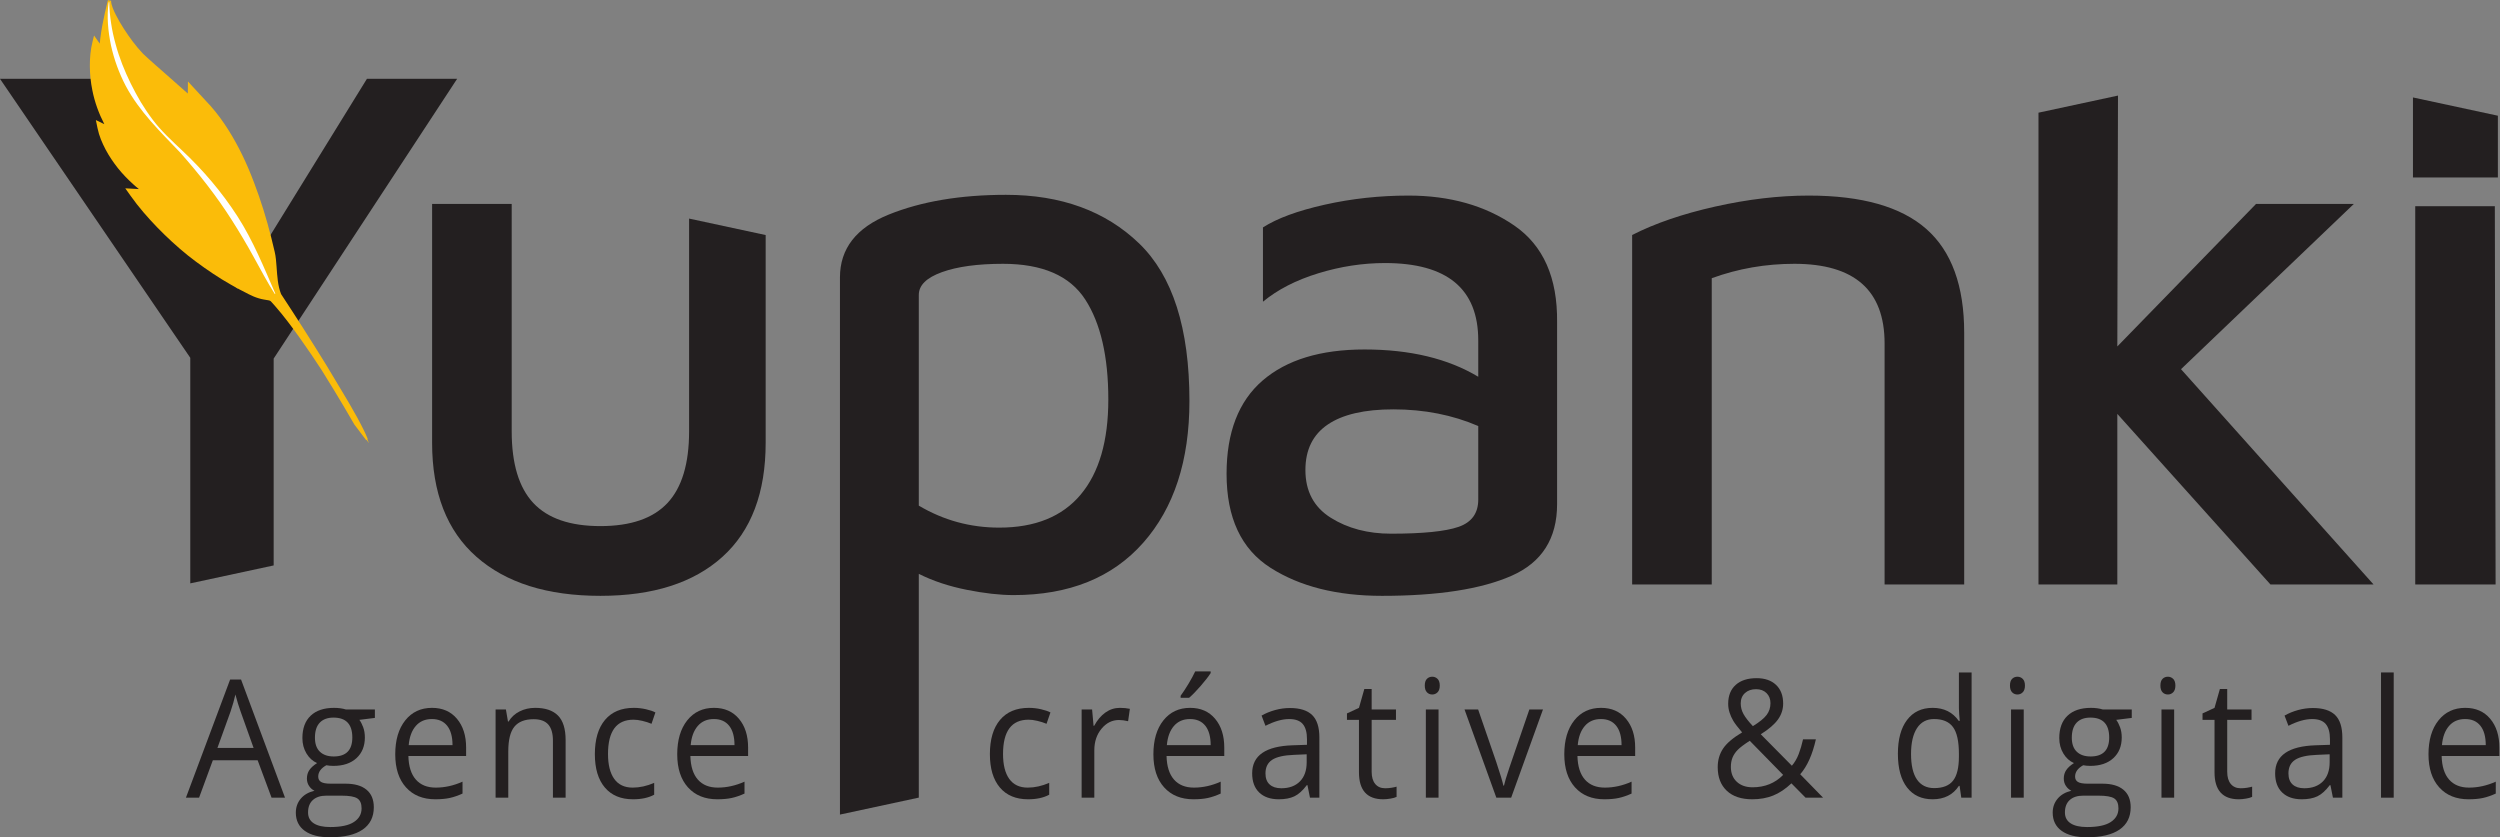 <?xml version="1.0" encoding="UTF-8" standalone="no"?>
<svg
   xmlns:dc="http://purl.org/dc/elements/1.1/"
   xmlns:cc="http://creativecommons.org/ns#"
   xmlns:rdf="http://www.w3.org/1999/02/22-rdf-syntax-ns#"
   xmlns:svg="http://www.w3.org/2000/svg"
   xmlns="http://www.w3.org/2000/svg"
   viewBox="0 0 1174.413 393.32"
   height="393.32"
   width="1174.413"
   xml:space="preserve"
   id="svg2"
   version="1.1"><rect x="0" y="0" width="1174.413" height="393.32" fill="#808080" stroke="none"/><defs
     id="defs6" /><g
     transform="matrix(1.333,0,0,-1.333,0,393.32)"
     id="g10"><g
       transform="scale(0.1)"
       id="g12"><path
         id="path14"
         style="fill:#231f20;fill-opacity:1;fill-rule:nonzero;stroke:none"
         d="m 5140.1,1093.91 c 46.28,16.02 69.46,48.09 69.46,96.17 v 259.15 c -90.84,39.16 -190.6,58.78 -299.23,58.78 -101.52,0 -178.56,-17.83 -231.08,-53.43 -52.57,-35.66 -78.82,-89.09 -78.82,-160.3 0,-74.8 29.82,-130.9 89.5,-168.32 59.64,-37.4 130.45,-56.1 212.4,-56.1 112.2,0 191.42,8.01 237.77,24.05 z m 196.35,1061.95 c 102.41,-70.37 152.7,-183.91 150.95,-340.63 v -641.17 c 0,-121.14 -53.42,-205.31 -160.3,-252.47 -106.85,-47.168 -259.15,-70.789 -456.83,-70.789 -158.56,0 -289.46,32.961 -392.73,98.847 -103.31,65.862 -154.95,176.312 -154.95,331.272 0,146.01 42.3,255.56 126.89,328.61 84.58,73.01 204.38,109.53 359.33,109.53 160.3,0 293.88,-32.06 400.75,-96.17 v 128.23 c 0,181.67 -109.55,272.51 -328.61,272.51 -78.4,0 -156.74,-12.03 -235.1,-36.08 -78.4,-24.05 -143.4,-57.44 -195.04,-100.18 v 261.82 c 49.85,32.06 122.44,58.76 217.75,80.13 95.26,21.38 193.7,32.08 295.22,32.08 146.01,0 270.25,-35.2 372.67,-105.54" /><path
         id="path16"
         style="fill:#231f20;fill-opacity:1;fill-rule:nonzero;stroke:none"
         d="m 6044.43,2222.65 c 114.88,25.8 224.82,38.75 329.95,38.75 187,0 324.99,-39.2 414.09,-117.56 89.03,-78.4 133.58,-200.37 133.58,-366 V 890.871 h -280.53 v 849.559 c 0,187 -106,280.52 -317.91,280.52 -101.53,0 -198.62,-16.95 -291.21,-50.75 V 890.871 H 5751.89 V 2122.47 c 80.14,40.95 177.65,74.34 292.54,100.18" /><path
         id="path18"
         style="fill:#231f20;fill-opacity:1;fill-rule:nonzero;stroke:none"
         d="m 670.57,894.75 293.875,63.262 V 1687 l 646.515,985.82 h -317.9 L 836.199,1932.79 360.668,2672.82 H 0.004 L 670.57,1689.68 V 894.75" /><path
         id="path20"
         style="fill:#231f20;fill-opacity:1;fill-rule:nonzero;stroke:none"
         d="M 8511.6,2223.99 V 890.871 h 283.18 l -2.68,1333.119 h -280.5" /><path
         id="path22"
         style="fill:#231f20;fill-opacity:1;fill-rule:nonzero;stroke:none"
         d="m 8503.58,2607.24 v -281.98 h 299.23 v 217.58 l -299.23,64.4" /><path
         id="path24"
         style="fill:#231f20;fill-opacity:1;fill-rule:nonzero;stroke:none"
         d="m 2428.45,2180.34 v -749.8 c 0,-114 -25.36,-198.17 -76.13,-252.49 -50.76,-54.33 -129.57,-81.46 -236.44,-81.46 -106.85,0 -185.67,27.13 -236.44,81.46 -50.75,54.32 -76.14,138.49 -76.14,252.49 V 2232 h -280.51 v -841.55 c 0,-176.32 52.1,-310.35 156.28,-402.079 104.2,-91.742 249.8,-137.57 436.81,-137.57 185.21,0 328.61,45.828 430.13,137.57 101.52,91.729 152.27,225.759 152.27,402.079 v 731.82 l -269.83,58.07" /><path
         id="path26"
         style="fill:#231f20;fill-opacity:1;fill-rule:nonzero;stroke:none"
         d="M 7686.14,1649.59 8295.27,2232 h -344.66 l -488.89,-502.26 2.34,884.09 -280.21,-60.31 V 890.871 h 277.87 v 601.099 l 539.66,-601.099 h 363.31 l -678.55,758.719" /><path
         id="path28"
         style="fill:#231f20;fill-opacity:1;fill-rule:nonzero;stroke:none"
         d="m 3808.35,1207.46 c -65.04,-77.48 -160.75,-116.23 -287.2,-116.23 -101.53,0 -195.94,25.8 -283.18,77.48 v 742.71 c 0,33.8 27.11,60.53 81.47,80.15 54.31,19.58 125.98,29.38 215.06,29.38 138.94,0 235.52,-41.88 289.87,-125.57 54.31,-83.74 81.49,-201.28 81.49,-352.64 0,-146.08 -32.53,-257.81 -97.51,-335.28 z m 205.71,885.63 c -118.47,113.96 -274.76,170.96 -468.87,170.96 -160.3,0 -297.87,-23.16 -412.76,-69.44 -114.88,-46.34 -172.32,-120.23 -172.32,-221.75 V 79.961 l 277.86,59.801 v 788.519 c 49.83,-24.98 105.93,-43.633 168.29,-56.101 62.35,-12.461 117.56,-18.719 165.66,-18.719 195.89,0 348.17,61.461 456.83,184.349 108.61,122.89 162.96,289.41 162.96,499.58 0,256.47 -59.24,441.68 -177.65,555.7" /><path
         id="path30"
         style="fill:#fbbc09;fill-opacity:1;fill-rule:nonzero;stroke:none"
         d="m 1300.31,1388.88 -5.58,13.46 1.37,0.76 c -15.82,40.65 -54.3,108.79 -98.93,182.17 -15.5,26.23 -31.1,52.4 -47.04,78.38 -51.92,84.4 -105.19,167.92 -159.696,250.76 -11.559,29.63 -13.411,63.11 -15.829,96.65 -1.367,16.83 -2.324,34.48 -6.582,52.27 -3.781,16.62 -7.734,33.22 -12.015,49.73 -16.621,66.21 -36.762,131.68 -61.305,195.65 -24.152,64.08 -53.5,126.57 -90.34,184.77 -18.383,29.08 -38.691,57.07 -61.527,82.96 l -69.309,74.95 -11.23,12.14 -0.18,-16.31 -0.293,-26.19 -74.41,65.71 c -27.797,24.98 -56.844,49.24 -83.617,74.81 -25.484,26.74 -47.531,57.15 -67.699,88.36 -10.008,15.69 -19.477,31.73 -27.828,48.22 -4.149,8.25 -8.028,16.62 -11.235,25.12 -3.055,8.3 -5.933,17.52 -5.363,24.76 l -11.445,1.89 c -7.579,-29.83 -14.239,-59.74 -19.899,-90.04 -2.785,-15.15 -5.203,-30.41 -7.078,-45.85 -0.637,-5.7 -1.184,-11.4 -1.605,-17.15 l -7.848,11.12 -12.375,17.52 -5.168,-20.8 c -7.254,-29.18 -9.734,-57.63 -9.656,-86.73 0.23,-28.94 3.121,-57.9 8.976,-86.29 8.184,-41.3 22.731,-81.21 42.094,-118.61 l -3.199,1.55 -26.664,12.9 5.836,-28.49 c 5.812,-28.36 16.218,-51.73 28.492,-75.42 12.387,-23.3 27.215,-45.07 43.437,-65.63 16.383,-20.43 34.61,-39.25 53.977,-56.66 6.355,-5.98 13.101,-11.48 19.851,-16.98 l -15.773,0.88 -32.109,1.78 18.312,-25.9 c 28.852,-40.8 60.672,-76.97 94.539,-112.12 33.922,-34.85 69.711,-67.86 107.543,-98.38 38.145,-30.14 77.922,-58.13 119.11,-83.87 20.941,-12.28 41.621,-25.05 63.203,-36.17 21.757,-10.69 42.121,-23.71 67.218,-31.05 11.911,-3.94 26.145,-5.5 35.848,-7.38 2.402,-0.49 3.852,-1.17 5.289,-1.97 1.34,-0.66 2.555,-2.03 4.797,-4.54 l 11.82,-13.23 c 15.676,-17.77 30.614,-36.42 45.125,-55.39 29.02,-38 56.61,-77.24 83.6,-116.88 12.08,-17.78 23.9,-35.72 35.62,-53.73 63.43,-101.03 114.23,-190.03 115.31,-191.9 l 41.35,-54.68 1.37,0.76 8.74,-11.69" /><path
         id="path32"
         style="fill:#ffffff;fill-opacity:1;fill-rule:nonzero;stroke:none"
         d="m 385.191,2942.55 c 0.047,-25.04 2.692,-50 6.5,-74.61 3.59,-24.65 9.102,-48.97 15.747,-72.88 12.832,-48 31.464,-94.1 53.265,-138.62 11.102,-22.17 22.668,-44.19 35.445,-65.6 13.055,-21.22 26.79,-42.14 41.989,-62.04 30.172,-40.15 67.34,-73.99 104.023,-108.75 73.789,-68.97 139.973,-146.84 195.024,-232.24 55.109,-85.76 93.093,-179.95 133.152,-272.05 l -1.973,-1.06 c -27.16,42.64 -50.605,87.43 -74.89,131.29 -24.11,43.99 -49.649,86.92 -76.485,128.95 -53.425,84.25 -115.402,162.92 -181.98,238.13 -69.082,72.27 -143.246,143.74 -191.68,234.46 -23.765,45.19 -41.359,93.69 -52.316,143.52 -10.157,49.9 -15.395,101.33 -8.047,151.75 l 2.226,-0.25" /><path
         id="path34"
         style="fill:#231f20;fill-opacity:1;fill-rule:nonzero;stroke:none"
         d="m 893.68,314.832 -45.801,128.469 c -5.93,16.258 -12.035,36.199 -18.32,59.847 -3.957,-18.16 -9.614,-38.109 -16.981,-59.847 L 766.238,314.832 Z M 957.004,139.539 907.961,271.43 H 750.07 l -48.5,-131.891 h -46.343 l 155.738,416.359 h 38.531 L 1004.42,139.539 h -47.416" /><path
         id="path36"
         style="fill:#231f20;fill-opacity:1;fill-rule:nonzero;stroke:none"
         d="m 1109.88,350.84 c 0,-21.738 5.83,-38.199 17.51,-49.352 11.67,-11.16 27.93,-16.726 48.77,-16.726 43.65,0 65.47,22.297 65.47,66.929 0,46.7 -22.09,70.047 -66.28,70.047 -21.01,0 -37.18,-5.957 -48.5,-17.859 -11.31,-11.91 -16.97,-29.598 -16.97,-53.039 z M 1085.63,87.359 c 0,-16.828 6.74,-29.59 20.2,-38.289 13.48,-8.699 32.79,-13.051 57.94,-13.051 37.54,0 65.34,5.91 83.39,17.73 18.05,11.809 27.08,27.84 27.08,48.07 0,16.84 -4.95,28.5 -14.82,35.02 -9.88,6.539 -28.48,9.801 -55.78,9.801 h -53.61 c -20.31,0 -36.11,-5.102 -47.43,-15.332 -11.31,-10.207 -16.97,-24.86 -16.97,-43.95 z m 235.49,363.032 v -29.782 l -54.7,-6.808 c 5.03,-6.621 9.52,-15.262 13.47,-25.949 3.96,-10.68 5.93,-22.743 5.93,-36.161 0,-30.441 -9.88,-54.742 -29.64,-72.89 -19.76,-18.153 -46.88,-27.223 -81.37,-27.223 -8.8,0 -17.06,0.754 -24.78,2.274 -19.05,-10.602 -28.56,-23.93 -28.56,-39.993 0,-8.519 3.32,-14.8 9.96,-18.871 6.64,-4.058 18.05,-6.097 34.22,-6.097 h 52.27 c 31.97,0 56.54,-7.09 73.7,-21.27 17.15,-14.18 25.73,-34.793 25.73,-61.832 0,-34.41 -13.12,-60.648 -39.34,-78.699 C 1251.78,9.031 1213.52,0 1163.23,0 c -38.63,0 -68.4,7.57 -89.33,22.691 -20.92,15.129 -31.38,36.5 -31.38,64.098 0,18.91 5.75,35.262 17.24,49.063 11.49,13.796 27.66,23.168 48.5,28.089 -7.54,3.579 -13.87,9.161 -18.99,16.731 -5.12,7.558 -7.68,16.348 -7.68,26.367 0,11.352 2.87,21.281 8.62,29.781 5.74,8.52 14.82,16.739 27.21,24.68 -15.27,6.621 -27.71,17.871 -37.32,33.75 -9.6,15.891 -14.41,34.039 -14.41,54.461 0,34.027 9.7,60.269 29.1,78.711 19.4,18.418 46.88,27.637 82.45,27.637 15.44,0 29.36,-1.887 41.76,-5.668 h 102.12" /><path
         id="path38"
         style="fill:#231f20;fill-opacity:1;fill-rule:nonzero;stroke:none"
         d="m 1521.96,416.641 c -23.71,0 -42.62,-8.129 -56.72,-24.391 -14.1,-16.27 -22.41,-38.77 -24.92,-67.5 h 154.39 c 0,29.68 -6.29,52.422 -18.86,68.211 -12.58,15.789 -30.54,23.68 -53.89,23.68 z m 12.12,-282.77 c -43.65,0 -78.09,13.988 -103.33,41.981 -25.24,27.98 -37.85,66.828 -37.85,116.558 0,50.11 11.72,89.91 35.16,119.41 23.44,29.5 54.92,44.239 94.44,44.239 37,0 66.28,-12.809 87.83,-38.43 21.56,-25.629 32.34,-59.418 32.34,-101.391 v -29.777 h -203.43 c 0.9,-36.492 9.65,-64.199 26.27,-83.102 16.61,-18.91 40.01,-28.359 70.19,-28.359 31.79,0 63.23,6.988 94.3,20.98 V 154 c -15.8,-7.18 -30.76,-12.328 -44.86,-15.449 -14.1,-3.121 -31.12,-4.68 -51.06,-4.68" /><path
         id="path40"
         style="fill:#231f20;fill-opacity:1;fill-rule:nonzero;stroke:none"
         d="m 1948.59,139.539 v 201.09 c 0,25.332 -5.48,44.25 -16.43,56.73 -10.97,12.481 -28.12,18.711 -51.47,18.711 -30.89,0 -53.53,-8.789 -67.9,-26.371 -14.37,-17.59 -21.55,-46.609 -21.55,-87.078 V 139.539 h -44.73 v 310.852 h 36.37 l 7.28,-42.551 h 2.16 c 9.16,15.32 22,27.191 38.53,35.601 16.52,8.418 34.93,12.618 55.23,12.618 35.57,0 62.33,-9.028 80.29,-27.079 17.96,-18.058 26.94,-46.941 26.94,-86.648 V 139.539 h -44.72" /><path
         id="path42"
         style="fill:#231f20;fill-opacity:1;fill-rule:nonzero;stroke:none"
         d="m 2230.8,133.871 c -42.75,0 -75.85,13.848 -99.29,41.551 -23.44,27.699 -35.16,66.887 -35.16,117.558 0,52 11.89,92.168 35.7,120.54 23.8,28.371 57.7,42.539 101.71,42.539 14.19,0 28.39,-1.598 42.58,-4.821 14.18,-3.218 25.32,-6.988 33.4,-11.34 L 2296,399.91 c -9.88,4.16 -20.65,7.61 -32.33,10.352 -11.68,2.738 -22.01,4.109 -30.99,4.109 -59.99,0 -89.99,-40.281 -89.99,-120.82 0,-38.199 7.32,-67.5 21.97,-87.922 14.63,-20.418 36.32,-30.629 65.06,-30.629 24.61,0 49.85,5.57 75.71,16.73 v -41.691 c -19.76,-10.769 -44.63,-16.168 -74.63,-16.168" /><path
         id="path44"
         style="fill:#231f20;fill-opacity:1;fill-rule:nonzero;stroke:none"
         d="m 2515.71,416.641 c -23.71,0 -42.62,-8.129 -56.72,-24.391 -14.1,-16.27 -22.41,-38.77 -24.92,-67.5 h 154.38 c 0,29.68 -6.28,52.422 -18.86,68.211 -12.57,15.789 -30.53,23.68 -53.88,23.68 z m 12.12,-282.77 c -43.65,0 -78.1,13.988 -103.33,41.981 -25.24,27.98 -37.85,66.828 -37.85,116.558 0,50.11 11.72,89.91 35.15,119.41 23.45,29.5 54.93,44.239 94.44,44.239 37.01,0 66.29,-12.809 87.84,-38.43 21.56,-25.629 32.33,-59.418 32.33,-101.391 v -29.777 h -203.42 c 0.89,-36.492 9.65,-64.199 26.27,-83.102 16.61,-18.91 40.01,-28.359 70.19,-28.359 31.79,0 63.22,6.988 94.3,20.98 V 154 c -15.8,-7.18 -30.76,-12.328 -44.86,-15.449 -14.1,-3.121 -31.12,-4.68 -51.06,-4.68" /><path
         id="path46"
         style="fill:#231f20;fill-opacity:1;fill-rule:nonzero;stroke:none"
         d="m 3622.92,133.871 c -42.75,0 -75.84,13.848 -99.28,41.551 -23.44,27.699 -35.16,66.887 -35.16,117.558 0,52 11.89,92.168 35.69,120.54 23.8,28.371 57.72,42.539 101.71,42.539 14.2,0 28.39,-1.598 42.58,-4.821 14.19,-3.218 25.33,-6.988 33.42,-11.34 l -13.75,-39.988 c -9.88,4.16 -20.66,7.61 -32.33,10.352 -11.69,2.738 -22.01,4.109 -30.98,4.109 -60,0 -90,-40.281 -90,-120.82 0,-38.199 7.31,-67.5 21.96,-87.922 14.64,-20.418 36.33,-30.629 65.07,-30.629 24.61,0 49.84,5.57 75.71,16.73 v -41.691 c -19.76,-10.769 -44.63,-16.168 -74.64,-16.168" /><path
         id="path48"
         style="fill:#231f20;fill-opacity:1;fill-rule:nonzero;stroke:none"
         d="m 3946.49,456.059 c 13.1,0 24.87,-1.129 35.29,-3.399 l -6.2,-43.672 c -12.21,2.832 -22.98,4.25 -32.33,4.25 -23.89,0 -44.32,-10.207 -61.29,-30.629 -16.99,-20.418 -25.46,-45.859 -25.46,-76.3 v -166.77 h -44.73 v 310.852 h 36.91 l 5.12,-57.571 h 2.16 c 10.95,20.231 24.15,35.821 39.6,46.801 15.45,10.957 32.42,16.438 50.93,16.438" /><path
         id="path50"
         style="fill:#231f20;fill-opacity:1;fill-rule:nonzero;stroke:none"
         d="m 4160.64,498.609 c 8.62,11.719 17.93,25.891 27.9,42.539 9.96,16.633 17.82,31.09 23.57,43.403 h 54.43 v -5.961 c -7.91,-12.289 -19.67,-27.418 -35.3,-45.379 -15.62,-17.973 -29.2,-31.871 -40.68,-41.691 h -29.92 z m 33.15,-81.968 c -23.71,0 -42.63,-8.129 -56.72,-24.391 -14.11,-16.27 -22.41,-38.77 -24.92,-67.5 h 154.39 c 0,29.68 -6.29,52.422 -18.86,68.211 -12.59,15.789 -30.55,23.68 -53.89,23.68 z m 12.12,-282.77 c -43.64,0 -78.09,13.988 -103.33,41.981 -25.23,27.98 -37.85,66.828 -37.85,116.558 0,50.11 11.72,89.91 35.16,119.41 23.44,29.5 54.92,44.239 94.44,44.239 37,0 66.28,-12.809 87.83,-38.43 21.56,-25.629 32.33,-59.418 32.33,-101.391 v -29.777 h -203.42 c 0.9,-36.492 9.66,-64.199 26.27,-83.102 16.61,-18.91 40.02,-28.359 70.19,-28.359 31.79,0 63.22,6.988 94.31,20.98 V 154 c -15.81,-7.18 -30.77,-12.328 -44.86,-15.449 -14.12,-3.121 -31.14,-4.68 -51.07,-4.68" /><path
         id="path52"
         style="fill:#231f20;fill-opacity:1;fill-rule:nonzero;stroke:none"
         d="m 4515.45,172.73 c 27.84,0 49.72,8.032 65.62,24.098 15.9,16.07 23.83,38.582 23.83,67.512 v 28.07 l -44.72,-1.98 c -35.57,-1.328 -61.21,-7.141 -76.93,-17.442 -15.72,-10.316 -23.57,-26.328 -23.57,-48.078 0,-17.012 4.89,-29.969 14.69,-38.851 9.78,-8.887 23.47,-13.329 41.08,-13.329 z m 101.04,-33.191 -8.89,44.25 h -2.15 c -14.73,-19.48 -29.42,-32.668 -44.05,-39.57 -14.64,-6.899 -32.92,-10.348 -54.84,-10.348 -29.28,0 -52.23,7.938 -68.84,23.82 -16.61,15.891 -24.92,38.481 -24.92,67.789 0,62.77 47.69,95.668 143.06,98.7 l 50.13,1.699 v 19.293 c 0,24.387 -4.99,42.41 -14.95,54.027 -9.97,11.629 -25.91,17.442 -47.83,17.442 -24.61,0 -52.46,-7.942 -83.53,-23.821 l -13.74,36.02 c 14.55,8.32 30.49,14.84 47.82,19.57 17.34,4.719 34.72,7.09 52.14,7.09 35.21,0 61.3,-8.23 78.27,-24.68 16.98,-16.449 25.47,-42.832 25.47,-79.129 V 139.539 h -33.15" /><path
         id="path54"
         style="fill:#231f20;fill-opacity:1;fill-rule:nonzero;stroke:none"
         d="m 4881.31,172.73 c 7.9,0 15.53,0.61 22.9,1.84 7.36,1.231 13.2,2.5 17.51,3.828 v -36.019 c -4.84,-2.457 -11.98,-4.5 -21.42,-6.098 -9.43,-1.601 -17.91,-2.41 -25.45,-2.41 -57.13,0 -85.69,31.668 -85.69,95.008 v 184.922 h -42.3 v 22.687 l 42.3,19.571 18.86,66.371 h 25.87 v -72.039 h 85.68 v -36.59 h -85.68 v -182.93 c 0,-18.723 4.22,-33.09 12.67,-43.109 8.43,-10.032 20.01,-15.032 34.75,-15.032" /><path
         id="path56"
         style="fill:#231f20;fill-opacity:1;fill-rule:nonzero;stroke:none"
         d="m 5069.6,139.539 h -44.71 v 310.852 h 44.71 z m -48.49,395.09 c 0,10.769 2.52,18.66 7.54,23.68 5.03,5 11.31,7.511 18.86,7.511 7.19,0 13.38,-2.55 18.6,-7.648 5.2,-5.113 7.81,-12.961 7.81,-23.543 0,-10.598 -2.61,-18.488 -7.81,-23.68 -5.22,-5.211 -11.41,-7.801 -18.6,-7.801 -7.55,0 -13.83,2.59 -18.86,7.801 -5.02,5.192 -7.54,13.082 -7.54,23.68" /><path
         id="path58"
         style="fill:#231f20;fill-opacity:1;fill-rule:nonzero;stroke:none"
         d="m 5273.26,139.539 -112.1,310.852 h 47.96 l 63.6,-184.352 c 14.37,-43.109 22.8,-71.098 25.32,-83.949 h 2.17 c 1.97,10.019 8.21,30.762 18.72,62.25 10.51,31.48 34.08,100.16 70.72,206.051 h 47.96 L 5325.53,139.539 h -52.27" /><path
         id="path60"
         style="fill:#231f20;fill-opacity:1;fill-rule:nonzero;stroke:none"
         d="m 5641.81,416.641 c -23.71,0 -42.63,-8.129 -56.72,-24.391 -14.1,-16.27 -22.41,-38.77 -24.92,-67.5 h 154.39 c 0,29.68 -6.3,52.422 -18.86,68.211 -12.58,15.789 -30.54,23.68 -53.89,23.68 z m 12.13,-282.77 c -43.65,0 -78.1,13.988 -103.33,41.981 -25.25,27.98 -37.86,66.828 -37.86,116.558 0,50.11 11.72,89.91 35.16,119.41 23.44,29.5 54.91,44.239 94.44,44.239 37,0 66.29,-12.809 87.83,-38.43 21.56,-25.629 32.33,-59.418 32.33,-101.391 v -29.777 h -203.42 c 0.9,-36.492 9.65,-64.199 26.26,-83.102 16.63,-18.91 40.02,-28.359 70.2,-28.359 31.79,0 63.22,6.988 94.31,20.98 V 154 c -15.81,-7.18 -30.77,-12.328 -44.87,-15.449 -14.1,-3.121 -31.12,-4.68 -51.05,-4.68" /><path
         id="path62"
         style="fill:#231f20;fill-opacity:1;fill-rule:nonzero;stroke:none"
         d="m 6134.52,471.66 c 0,-13.039 3.24,-25.48 9.71,-37.289 6.47,-11.82 17.51,-26.051 33.14,-42.691 23.18,14.179 39.29,27.281 48.36,39.281 9.08,12.008 13.61,25.848 13.61,41.559 0,14.55 -4.63,26.41 -13.88,35.589 -9.26,9.172 -21.59,13.75 -37.05,13.75 -15.99,0 -28.96,-4.531 -38.93,-13.609 -9.97,-9.078 -14.96,-21.27 -14.96,-36.59 z m 41.77,-295.531 c 43.28,0 79.22,14.562 107.77,43.672 l -117.73,120.258 c -19.95,-12.86 -34.05,-23.489 -42.31,-31.911 -8.27,-8.41 -14.37,-17.437 -18.31,-27.078 -3.96,-9.64 -5.93,-20.609 -5.93,-32.898 0,-22.121 6.95,-39.672 20.87,-52.613 13.91,-12.957 32.48,-19.43 55.64,-19.43 z m -122.86,70.902 c 0,24.59 6.24,46.328 18.73,65.239 12.48,18.902 34.89,38 67.22,57.289 -15.28,17.961 -25.65,31.582 -31.13,40.839 -5.47,9.262 -9.83,18.903 -13.05,28.93 -3.24,10.024 -4.87,20.422 -4.87,31.211 0,28.352 8.81,50.481 26.41,66.359 17.61,15.883 42.12,23.821 73.57,23.821 29.09,0 52,-7.891 68.7,-23.688 16.71,-15.781 25.05,-37.761 25.05,-65.929 0,-20.243 -6.1,-38.911 -18.31,-56.02 -12.22,-17.121 -32.44,-34.453 -60.63,-52.043 l 109.67,-110.898 c 10.05,11.73 18.08,25.48 24.11,41.269 6.01,15.789 11.08,33.039 15.22,51.762 h 45.27 c -12.22,-54.082 -30.63,-95.113 -55.24,-123.102 l 80.57,-82.531 h -61.71 l -49.85,50.492 c -21.19,-20.051 -42.74,-34.422 -64.66,-43.109 -21.92,-8.703 -46.34,-13.051 -73.28,-13.051 -38.64,0 -68.58,10.02 -89.86,30.07 -21.3,20.039 -31.93,47.739 -31.93,83.09" /><path
         id="path64"
         style="fill:#231f20;fill-opacity:1;fill-rule:nonzero;stroke:none"
         d="m 6816.39,173.289 c 30.54,0 52.67,8.75 66.41,26.242 13.75,17.489 20.62,45.707 20.62,84.66 v 9.93 c 0,44.051 -6.97,75.481 -20.89,94.301 -13.91,18.808 -36.15,28.219 -66.68,28.219 -26.23,0 -46.31,-10.743 -60.22,-32.192 -13.93,-21.461 -20.88,-51.758 -20.88,-90.898 0,-39.699 6.9,-69.68 20.74,-89.903 13.83,-20.238 34.13,-30.359 60.9,-30.359 z m 89.44,7.941 h -2.41 c -20.66,-31.582 -51.56,-47.359 -92.69,-47.359 -38.63,0 -68.67,13.899 -90.13,41.688 -21.48,27.8 -32.2,67.312 -32.2,118.562 0,51.231 10.78,91.027 32.33,119.399 21.56,28.371 51.56,42.539 90,42.539 40.05,0 70.77,-15.309 92.14,-45.938 h 3.51 l -1.9,22.41 -1.06,21.828 v 126.5 h 44.73 v -441.32 h -36.39 l -5.93,41.691" /><path
         id="path66"
         style="fill:#231f20;fill-opacity:1;fill-rule:nonzero;stroke:none"
         d="m 7131.85,139.539 h -44.72 v 310.852 h 44.72 z m -48.5,395.09 c 0,10.769 2.52,18.66 7.54,23.68 5.04,5 11.32,7.511 18.87,7.511 7.19,0 13.38,-2.55 18.59,-7.648 5.21,-5.113 7.81,-12.961 7.81,-23.543 0,-10.598 -2.6,-18.488 -7.81,-23.68 -5.21,-5.211 -11.4,-7.801 -18.59,-7.801 -7.55,0 -13.83,2.59 -18.87,7.801 -5.02,5.192 -7.54,13.082 -7.54,23.68" /><path
         id="path68"
         style="fill:#231f20;fill-opacity:1;fill-rule:nonzero;stroke:none"
         d="m 7301.29,350.84 c 0,-21.738 5.84,-38.199 17.51,-49.352 11.68,-11.16 27.94,-16.726 48.77,-16.726 43.66,0 65.48,22.297 65.48,66.929 0,46.7 -22.1,70.047 -66.28,70.047 -21.03,0 -37.18,-5.957 -48.5,-17.859 -11.32,-11.91 -16.98,-29.598 -16.98,-53.039 z M 7277.04,87.359 c 0,-16.828 6.74,-29.59 20.22,-38.289 13.47,-8.699 32.77,-13.051 57.93,-13.051 37.54,0 65.33,5.91 83.38,17.73 18.06,11.809 27.08,27.84 27.08,48.07 0,16.84 -4.93,28.5 -14.82,35.02 -9.88,6.539 -28.46,9.801 -55.77,9.801 h -53.62 c -20.29,0 -36.11,-5.102 -47.41,-15.332 -11.32,-10.207 -16.99,-24.86 -16.99,-43.95 z m 235.49,363.032 v -29.782 l -54.7,-6.808 c 5.03,-6.621 9.53,-15.262 13.48,-25.949 3.95,-10.68 5.93,-22.743 5.93,-36.161 0,-30.441 -9.88,-54.742 -29.64,-72.89 -19.77,-18.153 -46.88,-27.223 -81.38,-27.223 -8.8,0 -17.07,0.754 -24.78,2.274 -19.04,-10.602 -28.57,-23.93 -28.57,-39.993 0,-8.519 3.32,-14.8 9.97,-18.871 6.65,-4.058 18.06,-6.097 34.22,-6.097 h 52.28 c 31.96,0 56.54,-7.09 73.69,-21.27 17.16,-14.18 25.73,-34.793 25.73,-61.832 0,-34.41 -13.11,-60.648 -39.33,-78.699 C 7443.2,9.031 7404.93,0 7354.64,0 c -38.62,0 -68.39,7.57 -89.32,22.691 -20.93,15.129 -31.39,36.5 -31.39,64.098 0,18.91 5.75,35.262 17.25,49.063 11.49,13.796 27.66,23.168 48.49,28.089 -7.54,3.579 -13.87,9.161 -18.99,16.731 -5.11,7.558 -7.68,16.348 -7.68,26.367 0,11.352 2.87,21.281 8.62,29.781 5.76,8.52 14.82,16.739 27.22,24.68 -15.27,6.621 -27.71,17.871 -37.31,33.75 -9.62,15.891 -14.42,34.039 -14.42,54.461 0,34.027 9.69,60.269 29.09,78.711 19.4,18.418 46.89,27.637 82.45,27.637 15.44,0 29.38,-1.887 41.76,-5.668 h 102.12" /><path
         id="path70"
         style="fill:#231f20;fill-opacity:1;fill-rule:nonzero;stroke:none"
         d="m 7662.02,139.539 h -44.71 v 310.852 h 44.71 z m -48.49,395.09 c 0,10.769 2.52,18.66 7.54,23.68 5.04,5 11.32,7.511 18.86,7.511 7.19,0 13.38,-2.55 18.6,-7.648 5.2,-5.113 7.81,-12.961 7.81,-23.543 0,-10.598 -2.61,-18.488 -7.81,-23.68 -5.22,-5.211 -11.41,-7.801 -18.6,-7.801 -7.54,0 -13.82,2.59 -18.86,7.801 -5.02,5.192 -7.54,13.082 -7.54,23.68" /><path
         id="path72"
         style="fill:#231f20;fill-opacity:1;fill-rule:nonzero;stroke:none"
         d="m 7896.39,172.73 c 7.9,0 15.54,0.61 22.91,1.84 7.35,1.231 13.2,2.5 17.51,3.828 v -36.019 c -4.85,-2.457 -11.99,-4.5 -21.43,-6.098 -9.42,-1.601 -17.91,-2.41 -25.46,-2.41 -57.11,0 -85.68,31.668 -85.68,95.008 v 184.922 h -42.29 v 22.687 l 42.29,19.571 18.87,66.371 h 25.86 v -72.039 h 85.68 v -36.59 h -85.68 v -182.93 c 0,-18.723 4.23,-33.09 12.67,-43.109 8.43,-10.032 20.02,-15.032 34.75,-15.032" /><path
         id="path74"
         style="fill:#231f20;fill-opacity:1;fill-rule:nonzero;stroke:none"
         d="m 8120.53,172.73 c 27.84,0 49.71,8.032 65.61,24.098 15.89,16.07 23.83,38.582 23.83,67.512 v 28.07 l -44.72,-1.98 c -35.57,-1.328 -61.2,-7.141 -76.92,-17.442 -15.72,-10.316 -23.57,-26.328 -23.57,-48.078 0,-17.012 4.88,-29.969 14.68,-38.851 9.78,-8.887 23.48,-13.329 41.09,-13.329 z m 101.03,-33.191 -8.89,44.25 h -2.15 c -14.73,-19.48 -29.41,-32.668 -44.05,-39.57 -14.64,-6.899 -32.92,-10.348 -54.84,-10.348 -29.27,0 -52.22,7.938 -68.83,23.82 -16.63,15.891 -24.93,38.481 -24.93,67.789 0,62.77 47.69,95.668 143.07,98.7 l 50.12,1.699 v 19.293 c 0,24.387 -4.99,42.41 -14.95,54.027 -9.97,11.629 -25.91,17.442 -47.83,17.442 -24.62,0 -52.46,-7.942 -83.52,-23.821 l -13.75,36.02 c 14.55,8.32 30.49,14.84 47.83,19.57 17.33,4.719 34.71,7.09 52.14,7.09 35.19,0 61.3,-8.23 78.27,-24.68 16.96,-16.449 25.46,-42.832 25.46,-79.129 V 139.539 h -33.15" /><path
         id="path76"
         style="fill:#231f20;fill-opacity:1;fill-rule:nonzero;stroke:none"
         d="M 8435.73,139.539 H 8391 v 441.32 h 44.73 v -441.32" /><path
         id="path78"
         style="fill:#231f20;fill-opacity:1;fill-rule:nonzero;stroke:none"
         d="m 8687.35,416.641 c -23.71,0 -42.63,-8.129 -56.72,-24.391 -14.1,-16.27 -22.41,-38.77 -24.92,-67.5 h 154.39 c 0,29.68 -6.3,52.422 -18.87,68.211 -12.58,15.789 -30.53,23.68 -53.88,23.68 z m 12.13,-282.77 c -43.66,0 -78.1,13.988 -103.33,41.981 -25.25,27.98 -37.87,66.828 -37.87,116.558 0,50.11 11.72,89.91 35.17,119.41 23.44,29.5 54.91,44.239 94.43,44.239 37.01,0 66.29,-12.809 87.84,-38.43 21.56,-25.629 32.33,-59.418 32.33,-101.391 v -29.777 h -203.42 c 0.9,-36.492 9.65,-64.199 26.26,-83.102 16.62,-18.91 40.02,-28.359 70.2,-28.359 31.78,0 63.22,6.988 94.3,20.98 V 154 c -15.81,-7.18 -30.77,-12.328 -44.86,-15.449 -14.1,-3.121 -31.12,-4.68 -51.05,-4.68" /></g></g></svg>